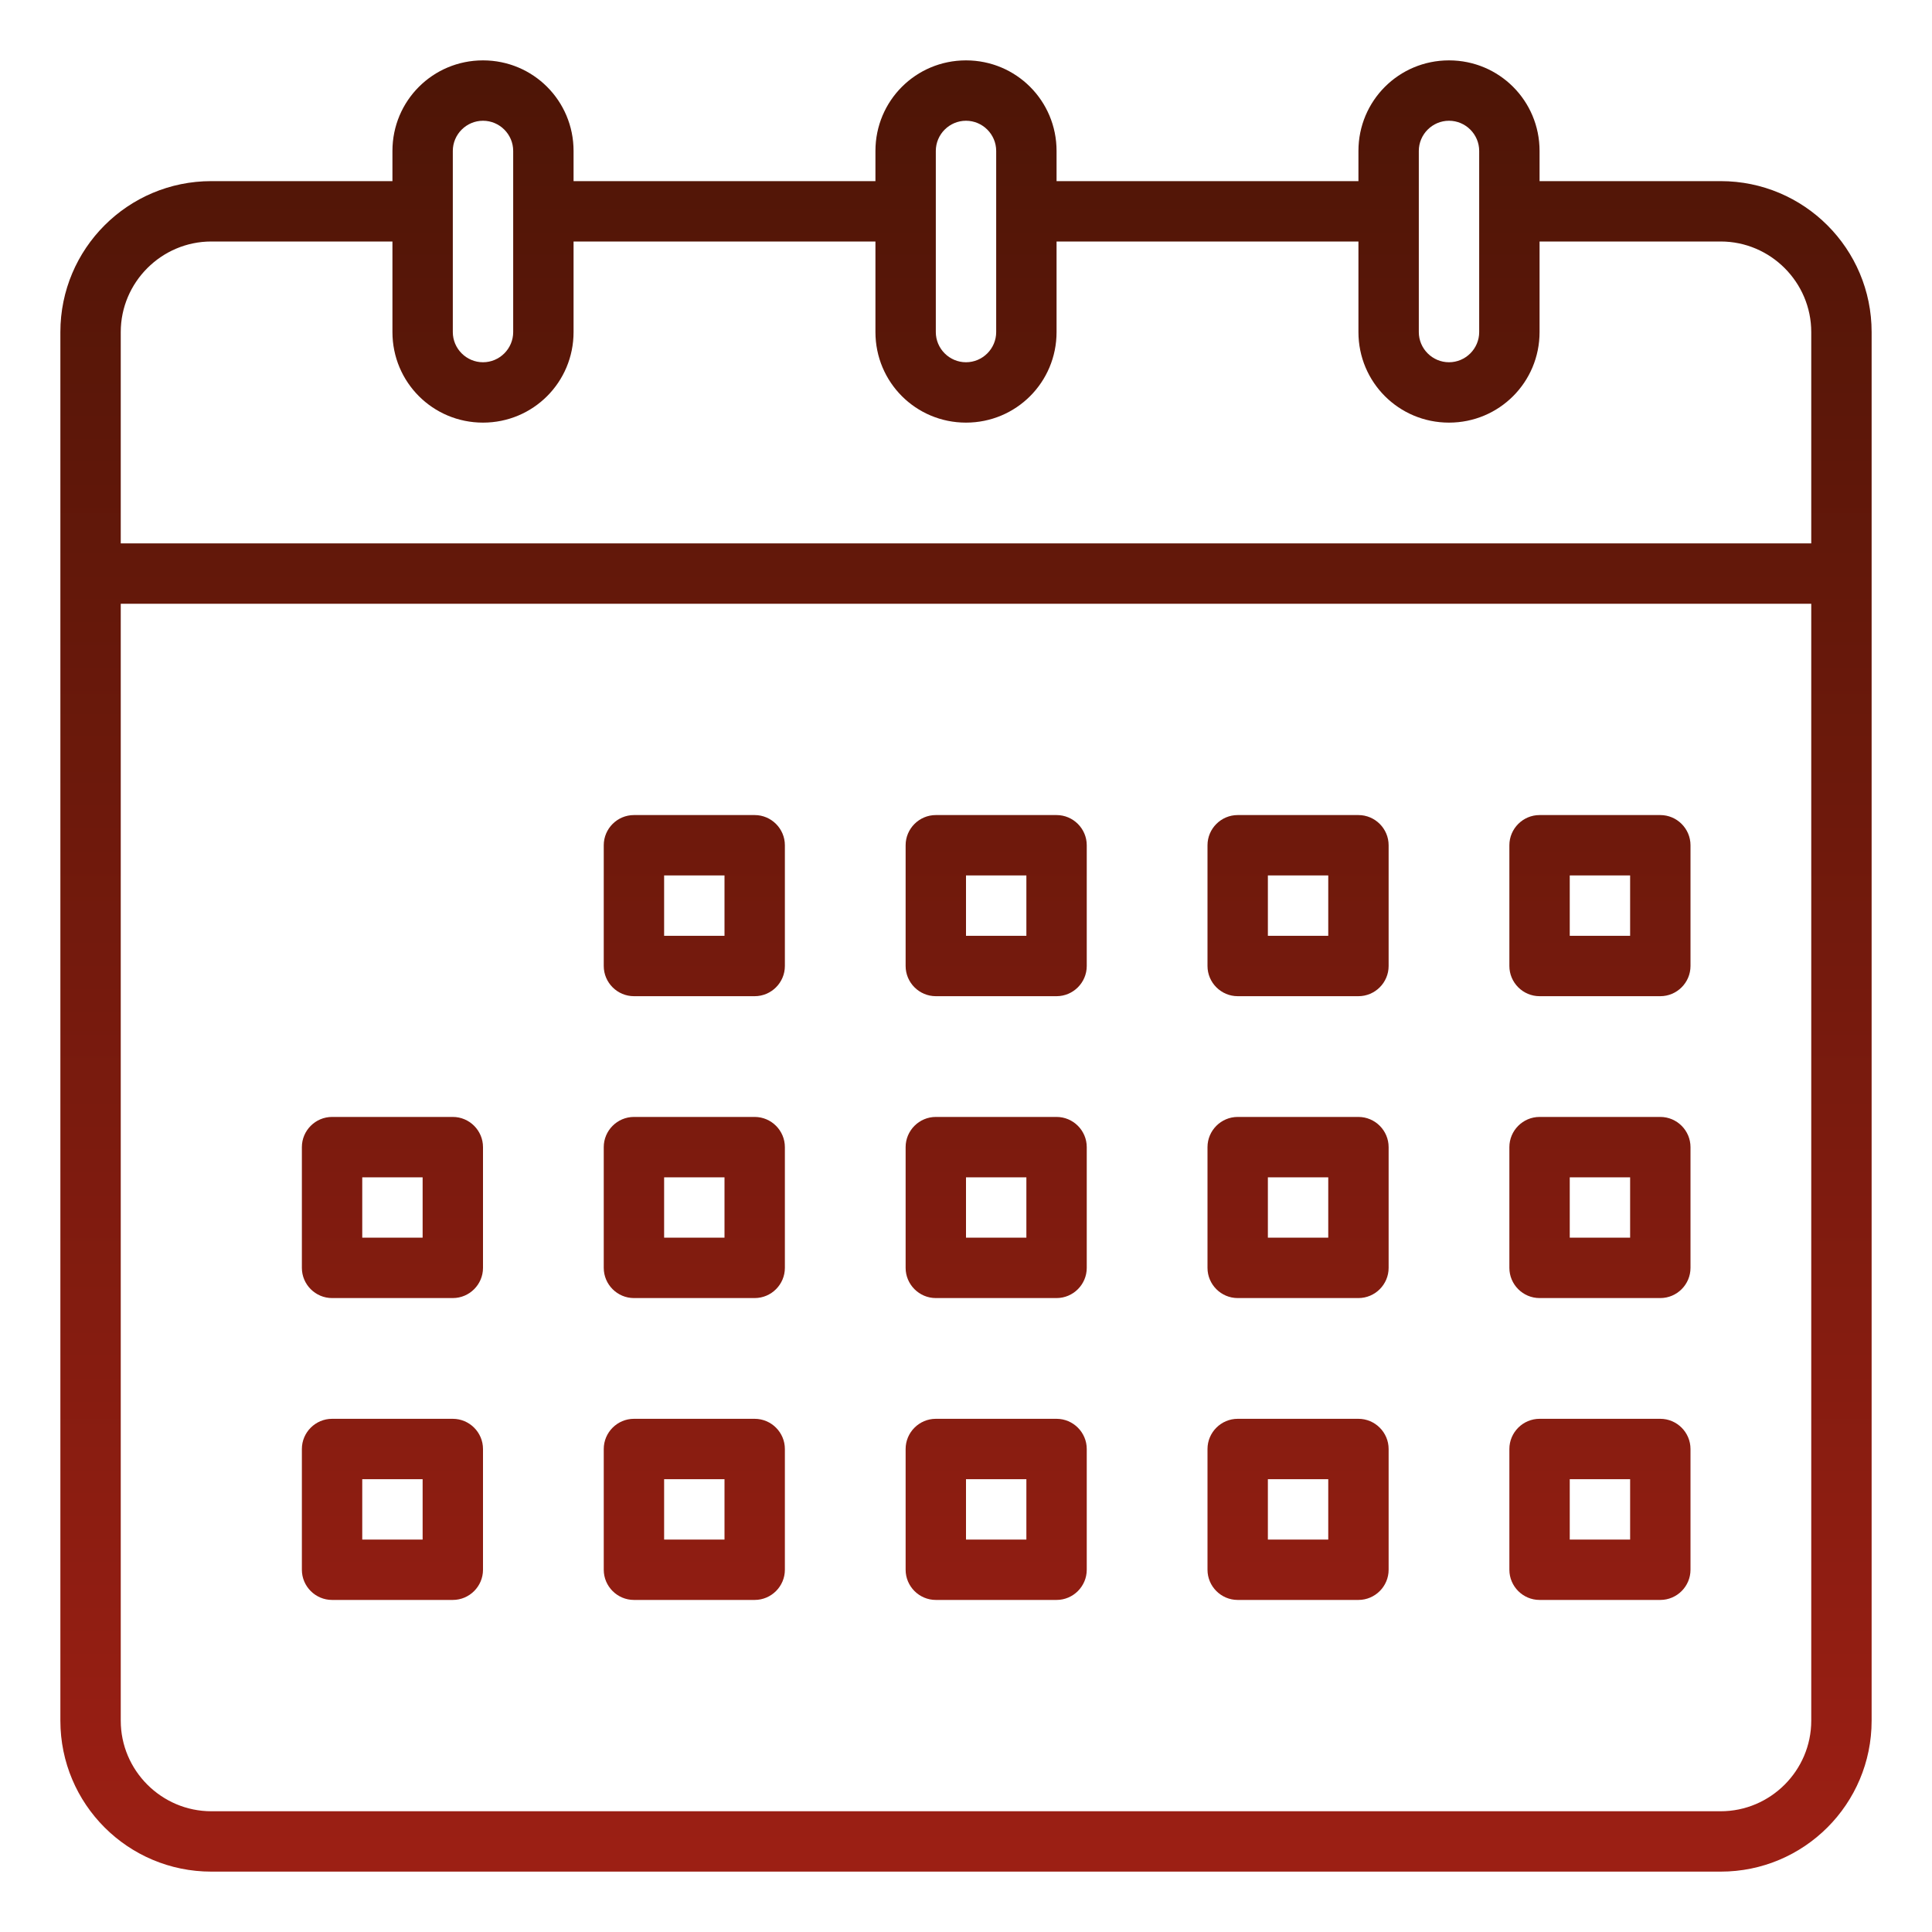 <?xml version="1.0" encoding="utf-8"?>
<!-- Generator: Adobe Illustrator 23.0.6, SVG Export Plug-In . SVG Version: 6.00 Build 0)  -->
<svg version="1.1" id="Gradient" xmlns="http://www.w3.org/2000/svg" xmlns:xlink="http://www.w3.org/1999/xlink" x="0px" y="0px"
	 viewBox="0 0 512 512" style="enable-background:new 0 0 512 512;" xml:space="preserve">
<style type="text/css">
	.st0{fill:url(#SVGID_1_);}
</style>
<linearGradient id="SVGID_1_" gradientUnits="userSpaceOnUse" x1="256" y1="1182" x2="256" y2="702" gradientTransform="matrix(1 0 0 1 0 -686)">
	<stop  offset="0" style="stop-color:#9C1F14"/>
	<stop  offset="1" style="stop-color:#4D1506"/>
</linearGradient>
<path class="st0" d="M456,48h-48v-8c0-13.3-10.7-24-24-24s-24,10.7-24,24v8h-80v-8c0-13.3-10.7-24-24-24c-13.3,0-24,10.7-24,24v8
	h-80v-8c0-13.3-10.7-24-24-24s-24,10.7-24,24v8H56c-22.1,0-40,17.9-40,40v368c0,22.1,17.9,40,40,40h400c22.1,0,40-17.9,40-40V88
	C496,65.9,478.1,48,456,48z M376,40c0-4.4,3.6-8,8-8s8,3.6,8,8v48c0,4.4-3.6,8-8,8s-8-3.6-8-8V40z M248,40c0-4.4,3.6-8,8-8
	s8,3.6,8,8v48c0,4.4-3.6,8-8,8s-8-3.6-8-8V40z M120,40c0-4.4,3.6-8,8-8c4.4,0,8,3.6,8,8v48c0,4.4-3.6,8-8,8c-4.4,0-8-3.6-8-8V40z
	 M56,64h48v24c0,13.3,10.7,24,24,24s24-10.7,24-24V64h80v24c0,13.3,10.7,24,24,24c13.3,0,24-10.7,24-24V64h80v24
	c0,13.3,10.7,24,24,24s24-10.7,24-24V64h48c13.2,0,24,10.8,24,24v56H32V88C32,74.8,42.8,64,56,64z M456,480H56
	c-13.2,0-24-10.8-24-24V160h448v296C480,469.2,469.2,480,456,480z M440,216h-32c-4.4,0-8,3.6-8,8v32c0,4.4,3.6,8,8,8h32
	c4.4,0,8-3.6,8-8v-32C448,219.6,444.4,216,440,216z M432,248h-16v-16h16V248z M280,376h-32c-4.4,0-8,3.6-8,8v32c0,4.4,3.6,8,8,8h32
	c4.4,0,8-3.6,8-8v-32C288,379.6,284.4,376,280,376z M272,408h-16v-16h16V408z M200,216h-32c-4.4,0-8,3.6-8,8v32c0,4.4,3.6,8,8,8h32
	c4.4,0,8-3.6,8-8v-32C208,219.6,204.4,216,200,216z M192,248h-16v-16h16V248z M120,296H88c-4.4,0-8,3.6-8,8v32c0,4.4,3.6,8,8,8h32
	c4.4,0,8-3.6,8-8v-32C128,299.6,124.4,296,120,296z M112,328H96v-16h16V328z M200,296h-32c-4.4,0-8,3.6-8,8v32c0,4.4,3.6,8,8,8h32
	c4.4,0,8-3.6,8-8v-32C208,299.6,204.4,296,200,296z M192,328h-16v-16h16V328z M120,376H88c-4.4,0-8,3.6-8,8v32c0,4.4,3.6,8,8,8h32
	c4.4,0,8-3.6,8-8v-32C128,379.6,124.4,376,120,376z M112,408H96v-16h16V408z M200,376h-32c-4.4,0-8,3.6-8,8v32c0,4.4,3.6,8,8,8h32
	c4.4,0,8-3.6,8-8v-32C208,379.6,204.4,376,200,376z M192,408h-16v-16h16V408z M440,296h-32c-4.4,0-8,3.6-8,8v32c0,4.4,3.6,8,8,8h32
	c4.4,0,8-3.6,8-8v-32C448,299.6,444.4,296,440,296z M432,328h-16v-16h16V328z M440,376h-32c-4.4,0-8,3.6-8,8v32c0,4.4,3.6,8,8,8h32
	c4.4,0,8-3.6,8-8v-32C448,379.6,444.4,376,440,376z M432,408h-16v-16h16V408z M360,376h-32c-4.4,0-8,3.6-8,8v32c0,4.4,3.6,8,8,8h32
	c4.4,0,8-3.6,8-8v-32C368,379.6,364.4,376,360,376z M352,408h-16v-16h16V408z M280,216h-32c-4.4,0-8,3.6-8,8v32c0,4.4,3.6,8,8,8h32
	c4.4,0,8-3.6,8-8v-32C288,219.6,284.4,216,280,216z M272,248h-16v-16h16V248z M280,296h-32c-4.4,0-8,3.6-8,8v32c0,4.4,3.6,8,8,8h32
	c4.4,0,8-3.6,8-8v-32C288,299.6,284.4,296,280,296z M272,328h-16v-16h16V328z M360,216h-32c-4.4,0-8,3.6-8,8v32c0,4.4,3.6,8,8,8h32
	c4.4,0,8-3.6,8-8v-32C368,219.6,364.4,216,360,216z M352,248h-16v-16h16V248z M360,296h-32c-4.4,0-8,3.6-8,8v32c0,4.4,3.6,8,8,8h32
	c4.4,0,8-3.6,8-8v-32C368,299.6,364.4,296,360,296z M352,328h-16v-16h16V328z"/>
</svg>
